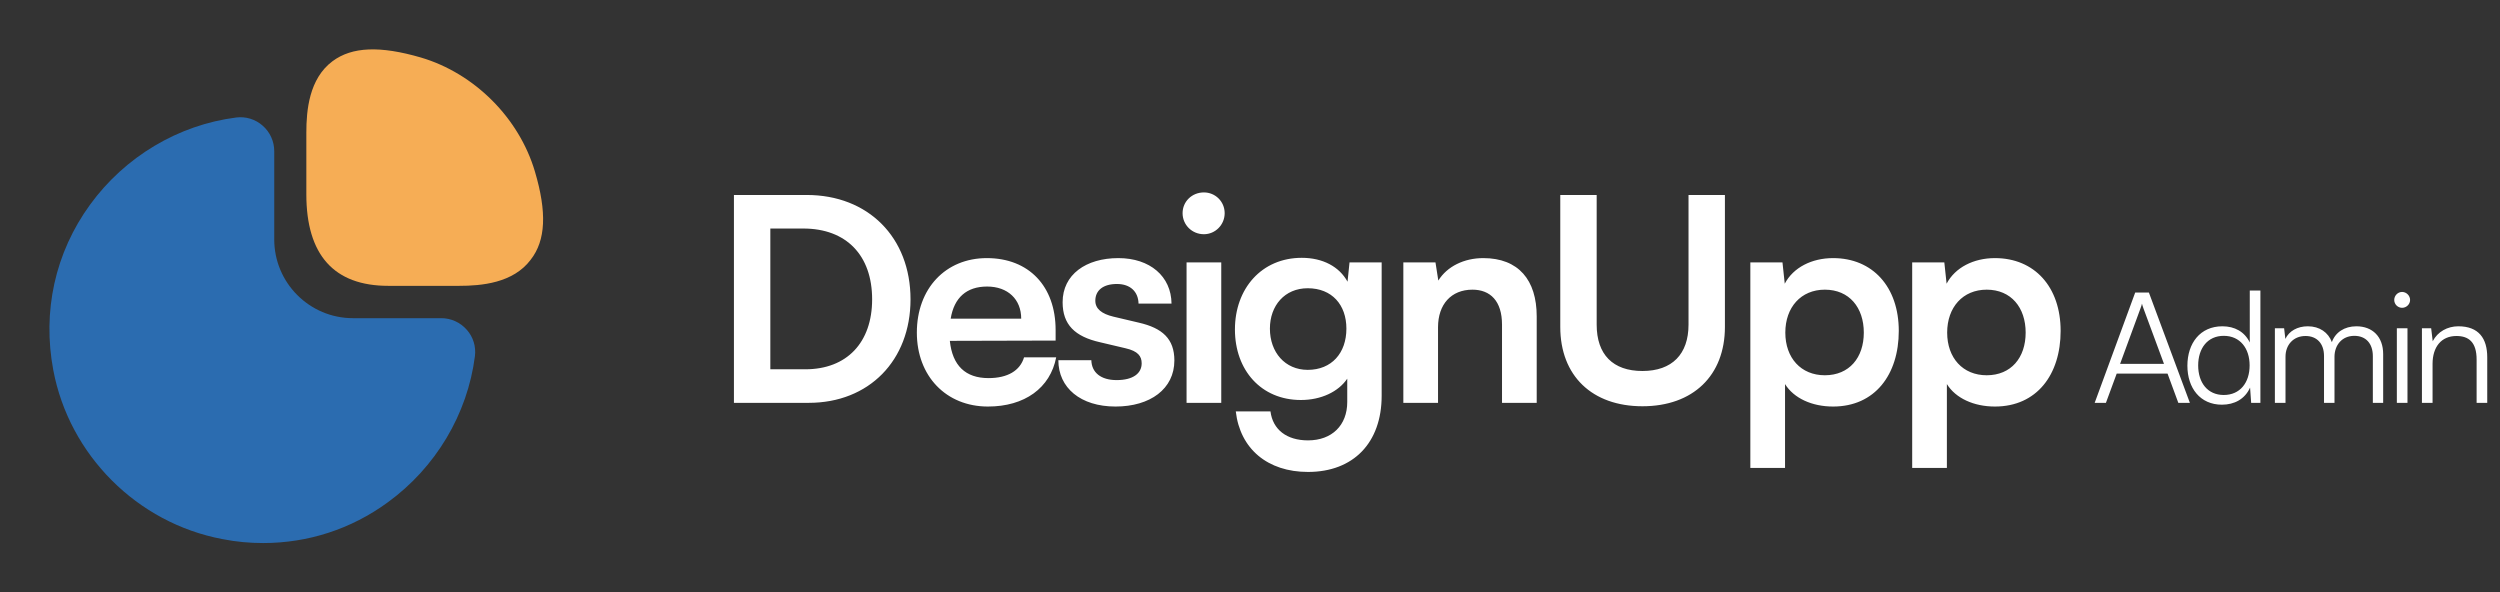 <svg width="211" height="50" viewBox="0 0 211 50" fill="none" xmlns="http://www.w3.org/2000/svg">
<rect x="0" y="0" width="211" height="50" fill="#333333" stroke="none"/>
<path d="M45.147 14.479C43.814 9.958 40.043 6.188 35.522 4.854C32.085 3.854 29.71 3.938 28.064 5.167C26.085 6.646 25.855 9.313 25.855 11.208V16.396C25.855 21.521 28.189 24.125 32.772 24.125H38.751C40.626 24.125 43.314 23.896 44.793 21.917C46.064 20.292 46.168 17.917 45.147 14.479Z" fill="#F6AD55"/>
<path d="M39.396 27.833C38.854 27.208 38.062 26.854 37.25 26.854H29.792C26.125 26.854 23.146 23.875 23.146 20.208V12.75C23.146 11.938 22.792 11.146 22.167 10.604C21.562 10.063 20.729 9.813 19.937 9.917C15.042 10.542 10.542 13.229 7.604 17.271C4.646 21.333 3.562 26.292 4.5 31.25C5.854 38.417 11.583 44.146 18.771 45.5C19.917 45.729 21.062 45.833 22.208 45.833C25.979 45.833 29.625 44.667 32.729 42.396C36.771 39.458 39.458 34.958 40.083 30.063C40.187 29.25 39.937 28.438 39.396 27.833Z" fill="#2B6CB0"/>
<path d="M68.256 34H61.944V16.456H68.088C73.272 16.456 76.848 20.032 76.848 25.264C76.848 30.424 73.344 34 68.256 34ZM67.8 19.288H65.016V31.168H67.968C71.472 31.168 73.608 28.912 73.608 25.264C73.608 21.544 71.424 19.288 67.8 19.288ZM83.382 34.312C79.854 34.312 77.382 31.744 77.382 28.072C77.382 24.352 79.806 21.784 83.286 21.784C86.838 21.784 89.094 24.16 89.094 27.856V28.744L80.166 28.768C80.382 30.856 81.486 31.912 83.43 31.912C85.038 31.912 86.094 31.288 86.43 30.16H89.142C88.638 32.752 86.478 34.312 83.382 34.312ZM83.31 24.184C81.582 24.184 80.526 25.12 80.238 26.896H86.19C86.19 25.264 85.062 24.184 83.31 24.184ZM89.325 30.4H92.109C92.133 31.432 92.901 32.08 94.245 32.08C95.613 32.08 96.357 31.528 96.357 30.664C96.357 30.064 96.045 29.632 94.989 29.392L92.853 28.888C90.717 28.408 89.685 27.4 89.685 25.504C89.685 23.176 91.653 21.784 94.389 21.784C97.053 21.784 98.853 23.32 98.877 25.624H96.093C96.069 24.616 95.397 23.968 94.269 23.968C93.117 23.968 92.445 24.496 92.445 25.384C92.445 26.056 92.973 26.488 93.981 26.728L96.117 27.232C98.109 27.688 99.117 28.6 99.117 30.424C99.117 32.824 97.077 34.312 94.149 34.312C91.197 34.312 89.325 32.728 89.325 30.4ZM101.61 19.768C100.602 19.768 99.81 18.976 99.81 17.992C99.81 17.008 100.602 16.24 101.61 16.24C102.57 16.24 103.362 17.008 103.362 17.992C103.362 18.976 102.57 19.768 101.61 19.768ZM100.146 34V22.144H103.074V34H100.146ZM104.228 27.808C104.228 24.352 106.484 21.76 109.868 21.76C111.644 21.76 113.036 22.504 113.732 23.776L113.9 22.144H116.612V33.4C116.612 37.36 114.236 39.832 110.396 39.832C106.988 39.832 104.66 37.888 104.3 34.72H107.228C107.42 36.256 108.596 37.168 110.396 37.168C112.412 37.168 113.708 35.896 113.708 33.928V31.96C112.964 33.064 111.5 33.76 109.796 33.76C106.436 33.76 104.228 31.24 104.228 27.808ZM107.18 27.736C107.18 29.728 108.452 31.216 110.372 31.216C112.388 31.216 113.636 29.8 113.636 27.736C113.636 25.72 112.412 24.328 110.372 24.328C108.428 24.328 107.18 25.792 107.18 27.736ZM121.37 34H118.442V22.144H121.154L121.394 23.68C122.138 22.48 123.578 21.784 125.186 21.784C128.162 21.784 129.698 23.632 129.698 26.704V34H126.77V27.4C126.77 25.408 125.786 24.448 124.274 24.448C122.474 24.448 121.37 25.696 121.37 27.616V34ZM131.687 27.592V16.456H134.759V27.4C134.759 29.92 136.127 31.312 138.623 31.312C141.119 31.312 142.511 29.896 142.511 27.4V16.456H145.583V27.592C145.583 31.696 142.895 34.288 138.623 34.288C134.375 34.288 131.687 31.72 131.687 27.592ZM147.729 39.496V22.144H150.441L150.633 23.944C151.353 22.576 152.913 21.784 154.713 21.784C158.049 21.784 160.257 24.208 160.257 27.928C160.257 31.624 158.241 34.312 154.713 34.312C152.937 34.312 151.401 33.616 150.657 32.416V39.496H147.729ZM150.681 28.072C150.681 30.208 152.001 31.672 154.017 31.672C156.081 31.672 157.305 30.184 157.305 28.072C157.305 25.96 156.081 24.448 154.017 24.448C152.001 24.448 150.681 25.936 150.681 28.072ZM161.389 39.496V22.144H164.101L164.293 23.944C165.013 22.576 166.573 21.784 168.373 21.784C171.709 21.784 173.917 24.208 173.917 27.928C173.917 31.624 171.901 34.312 168.373 34.312C166.597 34.312 165.061 33.616 164.317 32.416V39.496H161.389ZM164.341 28.072C164.341 30.208 165.661 31.672 167.677 31.672C169.741 31.672 170.965 30.184 170.965 28.072C170.965 25.96 169.741 24.448 167.677 24.448C165.661 24.448 164.341 25.936 164.341 28.072ZM177.74 34H176.791L180.21 24.692H181.367L184.825 34H183.85L182.94 31.53H178.65L177.74 34ZM180.665 26.005L178.936 30.711H182.641L180.899 26.005C180.86 25.875 180.795 25.719 180.782 25.628C180.769 25.706 180.717 25.875 180.665 26.005ZM187.528 34.156C185.695 34.156 184.616 32.752 184.616 30.867C184.616 28.969 185.695 27.539 187.567 27.539C188.607 27.539 189.439 27.994 189.881 28.904V24.523H190.778V34H189.998L189.907 32.713C189.465 33.688 188.581 34.156 187.528 34.156ZM187.684 33.337C189.062 33.337 189.868 32.297 189.868 30.841C189.868 29.398 189.062 28.345 187.684 28.345C186.319 28.345 185.526 29.398 185.526 30.841C185.526 32.297 186.319 33.337 187.684 33.337ZM192.897 34H192V27.708H192.78L192.884 28.605C193.196 27.942 193.898 27.539 194.782 27.539C195.77 27.539 196.511 28.059 196.81 28.878C197.096 28.059 197.863 27.539 198.877 27.539C200.242 27.539 201.139 28.423 201.139 29.879V34H200.268V30.061C200.268 28.982 199.67 28.345 198.708 28.345C197.655 28.345 197.031 29.138 197.031 30.113V34H196.147V30.048C196.147 28.982 195.536 28.358 194.587 28.358C193.534 28.358 192.897 29.138 192.897 30.1V34ZM202.736 25.979C202.372 25.979 202.073 25.68 202.073 25.316C202.073 24.952 202.372 24.64 202.736 24.64C203.1 24.64 203.412 24.952 203.412 25.316C203.412 25.68 203.1 25.979 202.736 25.979ZM202.294 34V27.708H203.191V34H202.294ZM205.308 34H204.411V27.708H205.191L205.321 28.8C205.737 27.994 206.569 27.539 207.479 27.539C209.208 27.539 209.923 28.566 209.923 30.152V34H209.026V30.347C209.026 28.878 208.363 28.358 207.323 28.358C206.036 28.358 205.308 29.294 205.308 30.711V34Z" fill="white"/>
</svg>

